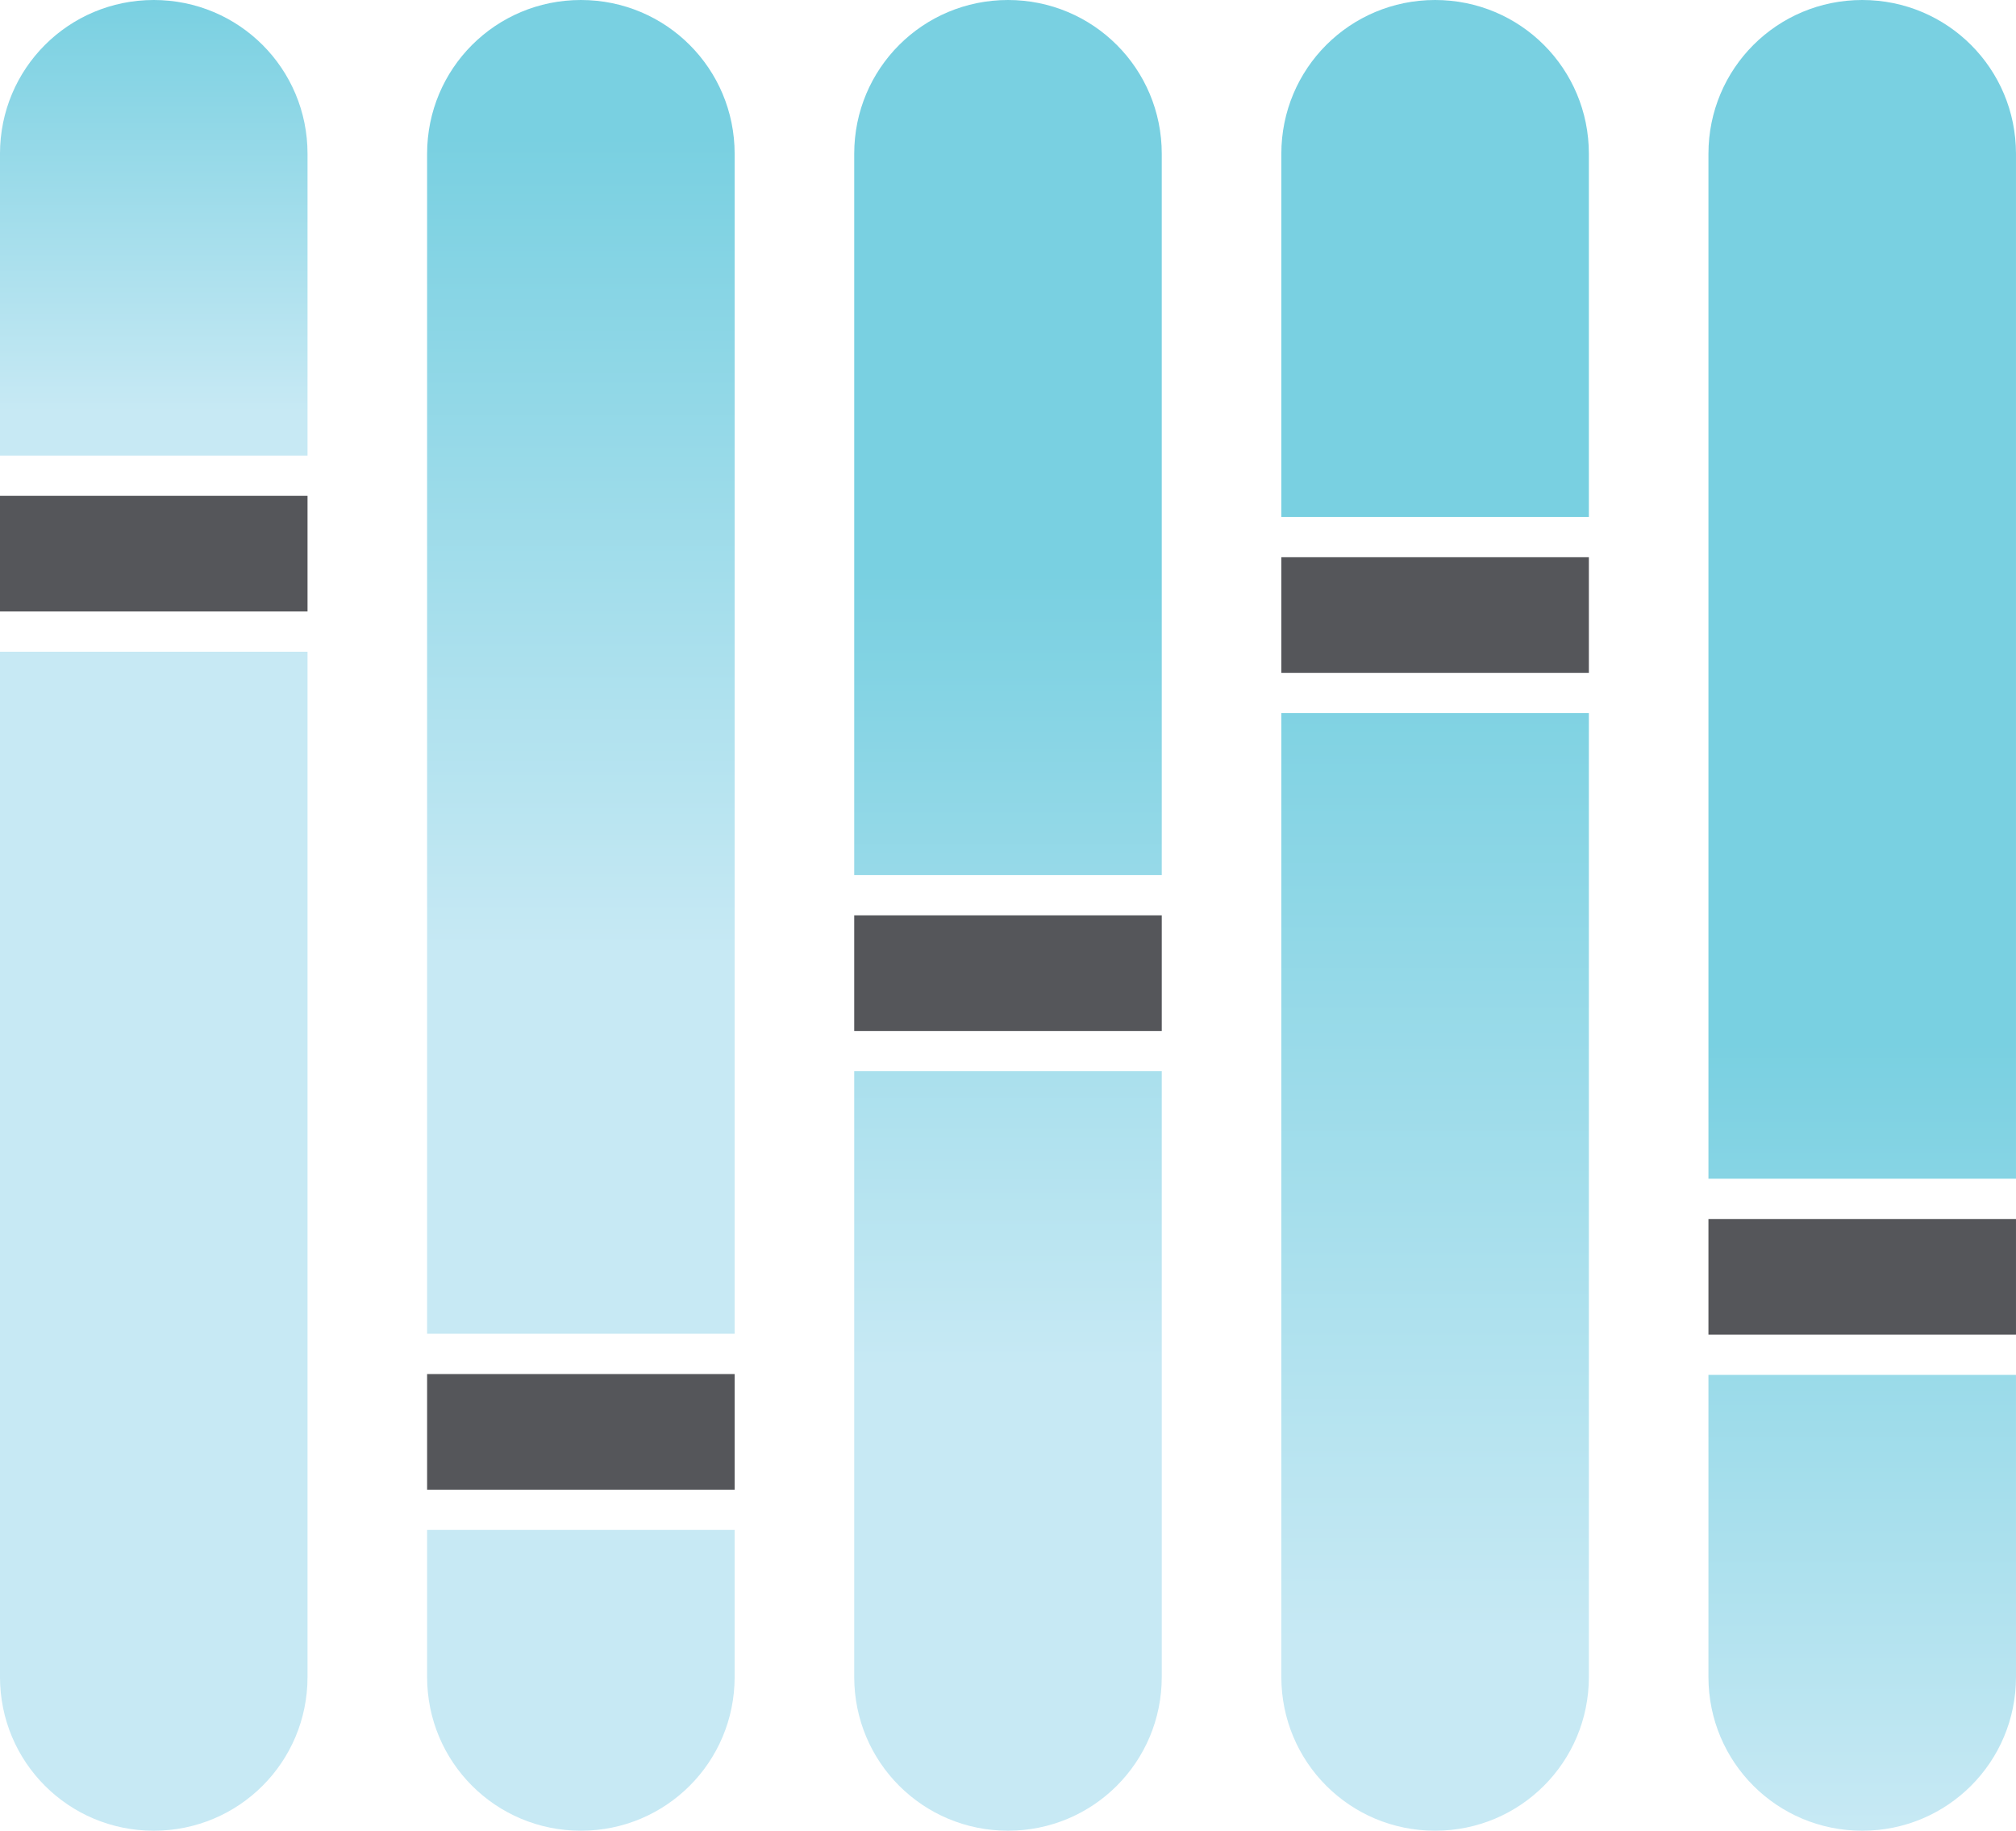 <?xml version="1.0" encoding="UTF-8" standalone="no"?>
<!-- Created with Inkscape (http://www.inkscape.org/) -->

<svg
   width="178.446mm"
   height="162.005mm"
   viewBox="0 0 178.446 162.005"
   version="1.1"
   id="svg5"
   xml:space="preserve"
   xmlns:inkscape="http://www.inkscape.org/namespaces/inkscape"
   xmlns:sodipodi="http://sodipodi.sourceforge.net/DTD/sodipodi-0.dtd"
   xmlns:xlink="http://www.w3.org/1999/xlink"
   xmlns="http://www.w3.org/2000/svg"
   xmlns:svg="http://www.w3.org/2000/svg"><sodipodi:namedview
     id="namedview7"
     pagecolor="#eeeeee"
     bordercolor="#eeeeee"
     borderopacity="1"
     inkscape:showpageshadow="0"
     inkscape:pageopacity="0"
     inkscape:pagecheckerboard="0"
     inkscape:deskcolor="#eeeeee"
     inkscape:document-units="mm"
     showgrid="false"
     showborder="false"
     showguides="true" /><defs
     id="defs2"><linearGradient
       inkscape:collect="always"
       id="linearGradient7425"><stop
         style="stop-color:#79d0e1;stop-opacity:1;"
         offset="0"
         id="stop7421" /><stop
         style="stop-color:#c7e9f4;stop-opacity:1;"
         offset="0.225"
         id="stop7423" /></linearGradient><linearGradient
       inkscape:collect="always"
       id="linearGradient7257"><stop
         style="stop-color:#79d0e1;stop-opacity:1;"
         offset="0.314"
         id="stop7253" /><stop
         style="stop-color:#c7e9f4;stop-opacity:1;"
         offset="0.747"
         id="stop7255" /></linearGradient><linearGradient
       inkscape:collect="always"
       id="linearGradient7184"><stop
         style="stop-color:#79d0e1;stop-opacity:1;"
         offset="0.57"
         id="stop7180" /><stop
         style="stop-color:#c7e9f4;stop-opacity:1;"
         offset="1"
         id="stop7182" /></linearGradient><linearGradient
       inkscape:collect="always"
       id="linearGradient7178"><stop
         style="stop-color:#79d0e1;stop-opacity:1;"
         offset="0.075"
         id="stop7174" /><stop
         style="stop-color:#c7e9f4;stop-opacity:1;"
         offset="0.522"
         id="stop7176" /></linearGradient><linearGradient
       inkscape:collect="always"
       id="linearGradient7028"><stop
         style="stop-color:#79d0e1;stop-opacity:1;"
         offset="0.34"
         id="stop7024" /><stop
         style="stop-color:#c7e9f4;stop-opacity:1;"
         offset="0.896"
         id="stop7026" /></linearGradient><linearGradient
       id="linearGradient1704"
       inkscape:swatch="solid"><stop
         style="stop-color:#55565a;stop-opacity:1;"
         offset="0"
         id="stop1702" /></linearGradient><linearGradient
       inkscape:collect="always"
       xlink:href="#linearGradient7028"
       id="linearGradient7030"
       x1="271.683"
       y1="60.681"
       x2="297.57"
       y2="60.681"
       gradientUnits="userSpaceOnUse"
       gradientTransform="matrix(0,6.258,-0.213,0,370.671,-1752.18)" /><linearGradient
       inkscape:collect="always"
       xlink:href="#linearGradient7257"
       id="linearGradient7126"
       gradientUnits="userSpaceOnUse"
       gradientTransform="matrix(0,6.258,-0.213,0,332.865,-1752.18)"
       x1="271.683"
       y1="60.681"
       x2="297.57"
       y2="60.681" /><linearGradient
       inkscape:collect="always"
       xlink:href="#linearGradient7184"
       id="linearGradient7171"
       gradientUnits="userSpaceOnUse"
       gradientTransform="matrix(0,6.258,-0.213,0,408.477,-1752.18)"
       x1="271.683"
       y1="60.681"
       x2="297.57"
       y2="60.681" /><linearGradient
       inkscape:collect="always"
       xlink:href="#linearGradient7178"
       id="linearGradient7250"
       gradientUnits="userSpaceOnUse"
       gradientTransform="matrix(0,6.258,-0.213,0,295.059,-1752.18)"
       x1="271.683"
       y1="60.681"
       x2="297.57"
       y2="60.681" /><linearGradient
       inkscape:collect="always"
       xlink:href="#linearGradient7425"
       id="linearGradient7418"
       gradientUnits="userSpaceOnUse"
       gradientTransform="matrix(0,6.258,-0.213,0,257.253,-1752.18)"
       x1="271.683"
       y1="60.681"
       x2="297.57"
       y2="60.681" /></defs><g
     inkscape:groupmode="layer"
     id="layer2"
     inkscape:label="Option 2"
     style="display:inline"
     transform="translate(158.763,-38.338)"><g
       inkscape:label="Layer 1"
       id="layer1-5"
       transform="translate(-389.456,90.294)"
       inkscape:export-filename="myoguide-diagnose_banner.svg"
       inkscape:export-xdpi="96"
       inkscape:export-ydpi="96"><path
         id="rect7022"
         style="fill:url(#linearGradient7030);fill-opacity:1;stroke-width:0.53;stroke-linecap:round;stroke-linejoin:round;stroke-miterlimit:4.5;stroke-opacity:0.937"
         d="m 357.721,-51.956 c -7.54,0 -13.611,6.071 -13.611,13.611 v 32.136 h 27.222 V -38.345 c 0,-7.54 -6.07,-13.611 -13.611,-13.611 z M 344.11,11.149 v 85.288 c 0,7.54 6.071,13.611 13.611,13.611 7.54,0 13.611,-6.071 13.611,-13.611 V 11.149 Z" /><path
         id="rect7022-2"
         style="fill:url(#linearGradient7126);fill-opacity:1;stroke-width:0.53;stroke-linecap:round;stroke-linejoin:round;stroke-miterlimit:4.5;stroke-opacity:0.937"
         d="m 319.915,-51.956 c -7.54,0 -13.611,6.071 -13.611,13.611 V 25.483 h 27.222 v -63.828 c 0,-7.54 -6.071,-13.611 -13.611,-13.611 z M 306.304,42.841 v 53.596 c 0,7.54 6.071,13.611 13.611,13.611 7.54,0 13.611,-6.071 13.611,-13.611 V 42.841 Z" /><path
         id="rect7022-2-7"
         style="fill:url(#linearGradient7250);fill-opacity:1;stroke-width:0.53;stroke-linecap:round;stroke-linejoin:round;stroke-miterlimit:4.5;stroke-opacity:0.937"
         d="m 282.109,-51.956 c -7.54,0 -13.611,6.071 -13.611,13.611 V 66.073 h 27.222 V -38.345 c 0,-7.54 -6.071,-13.611 -13.611,-13.611 z M 268.498,83.432 v 13.005 c 0,7.54 6.071,13.611 13.611,13.611 7.54,0 13.611,-6.071 13.611,-13.611 v -13.005 z" /><path
         id="rect7022-2-7-5"
         style="fill:url(#linearGradient7418);fill-opacity:1;stroke-width:0.53;stroke-linecap:round;stroke-linejoin:round;stroke-miterlimit:4.5;stroke-opacity:0.937"
         d="m 244.303,-51.956 c -7.54,0 -13.611,6.071 -13.611,13.611 v 26.703 h 27.222 v -26.703 c 0,-7.54 -6.071,-13.611 -13.611,-13.611 z M 230.692,5.716 V 96.438 c 0,7.54 6.071,13.611 13.611,13.611 7.54,0 13.611,-6.071 13.611,-13.611 V 5.716 Z" /><path
         id="rect7022-2-1"
         style="fill:url(#linearGradient7171);fill-opacity:1;stroke-width:0.53;stroke-linecap:round;stroke-linejoin:round;stroke-miterlimit:4.5;stroke-opacity:0.937"
         d="m 395.527,-51.956 c -7.54,0 -13.611,6.071 -13.611,13.611 v 90.698 h 27.222 v -90.698 c 0,-7.54 -6.071,-13.611 -13.611,-13.611 z M 381.916,69.711 v 26.727 c 0,7.54 6.07,13.611 13.611,13.611 7.54,0 13.611,-6.071 13.611,-13.611 V 69.711 Z" /><path
         id="rect8256"
         style="fill:#55565a;stroke-width:0.53;stroke-linecap:round;stroke-linejoin:round;stroke-miterlimit:4.5;stroke-opacity:0.937"
         d="m 230.692,-8.079 h 27.222 v 10.232 h -27.222 z" /><path
         id="rect8256-6"
         style="fill:#55565a;stroke-width:0.53;stroke-linecap:round;stroke-linejoin:round;stroke-miterlimit:4.5;stroke-opacity:0.937"
         d="m 268.498,69.637 h 27.222 v 10.232 h -27.222 z" /><path
         id="rect8256-5"
         style="fill:#55565a;stroke-width:0.53;stroke-linecap:round;stroke-linejoin:round;stroke-miterlimit:4.5;stroke-opacity:0.937"
         d="m 306.304,29.046 h 27.222 v 10.232 h -27.222 z" /><path
         id="rect8256-69"
         style="fill:#55565a;stroke-width:0.53;stroke-linecap:round;stroke-linejoin:round;stroke-miterlimit:4.5;stroke-opacity:0.937"
         d="m 344.11,-2.646 h 27.222 v 10.232 h -27.222 z" /><path
         id="rect8256-3"
         style="fill:#55565a;stroke-width:0.53;stroke-linecap:round;stroke-linejoin:round;stroke-miterlimit:4.5;stroke-opacity:0.937"
         d="m 381.916,55.916 h 27.222 v 10.232 h -27.222 z" /></g></g></svg>
